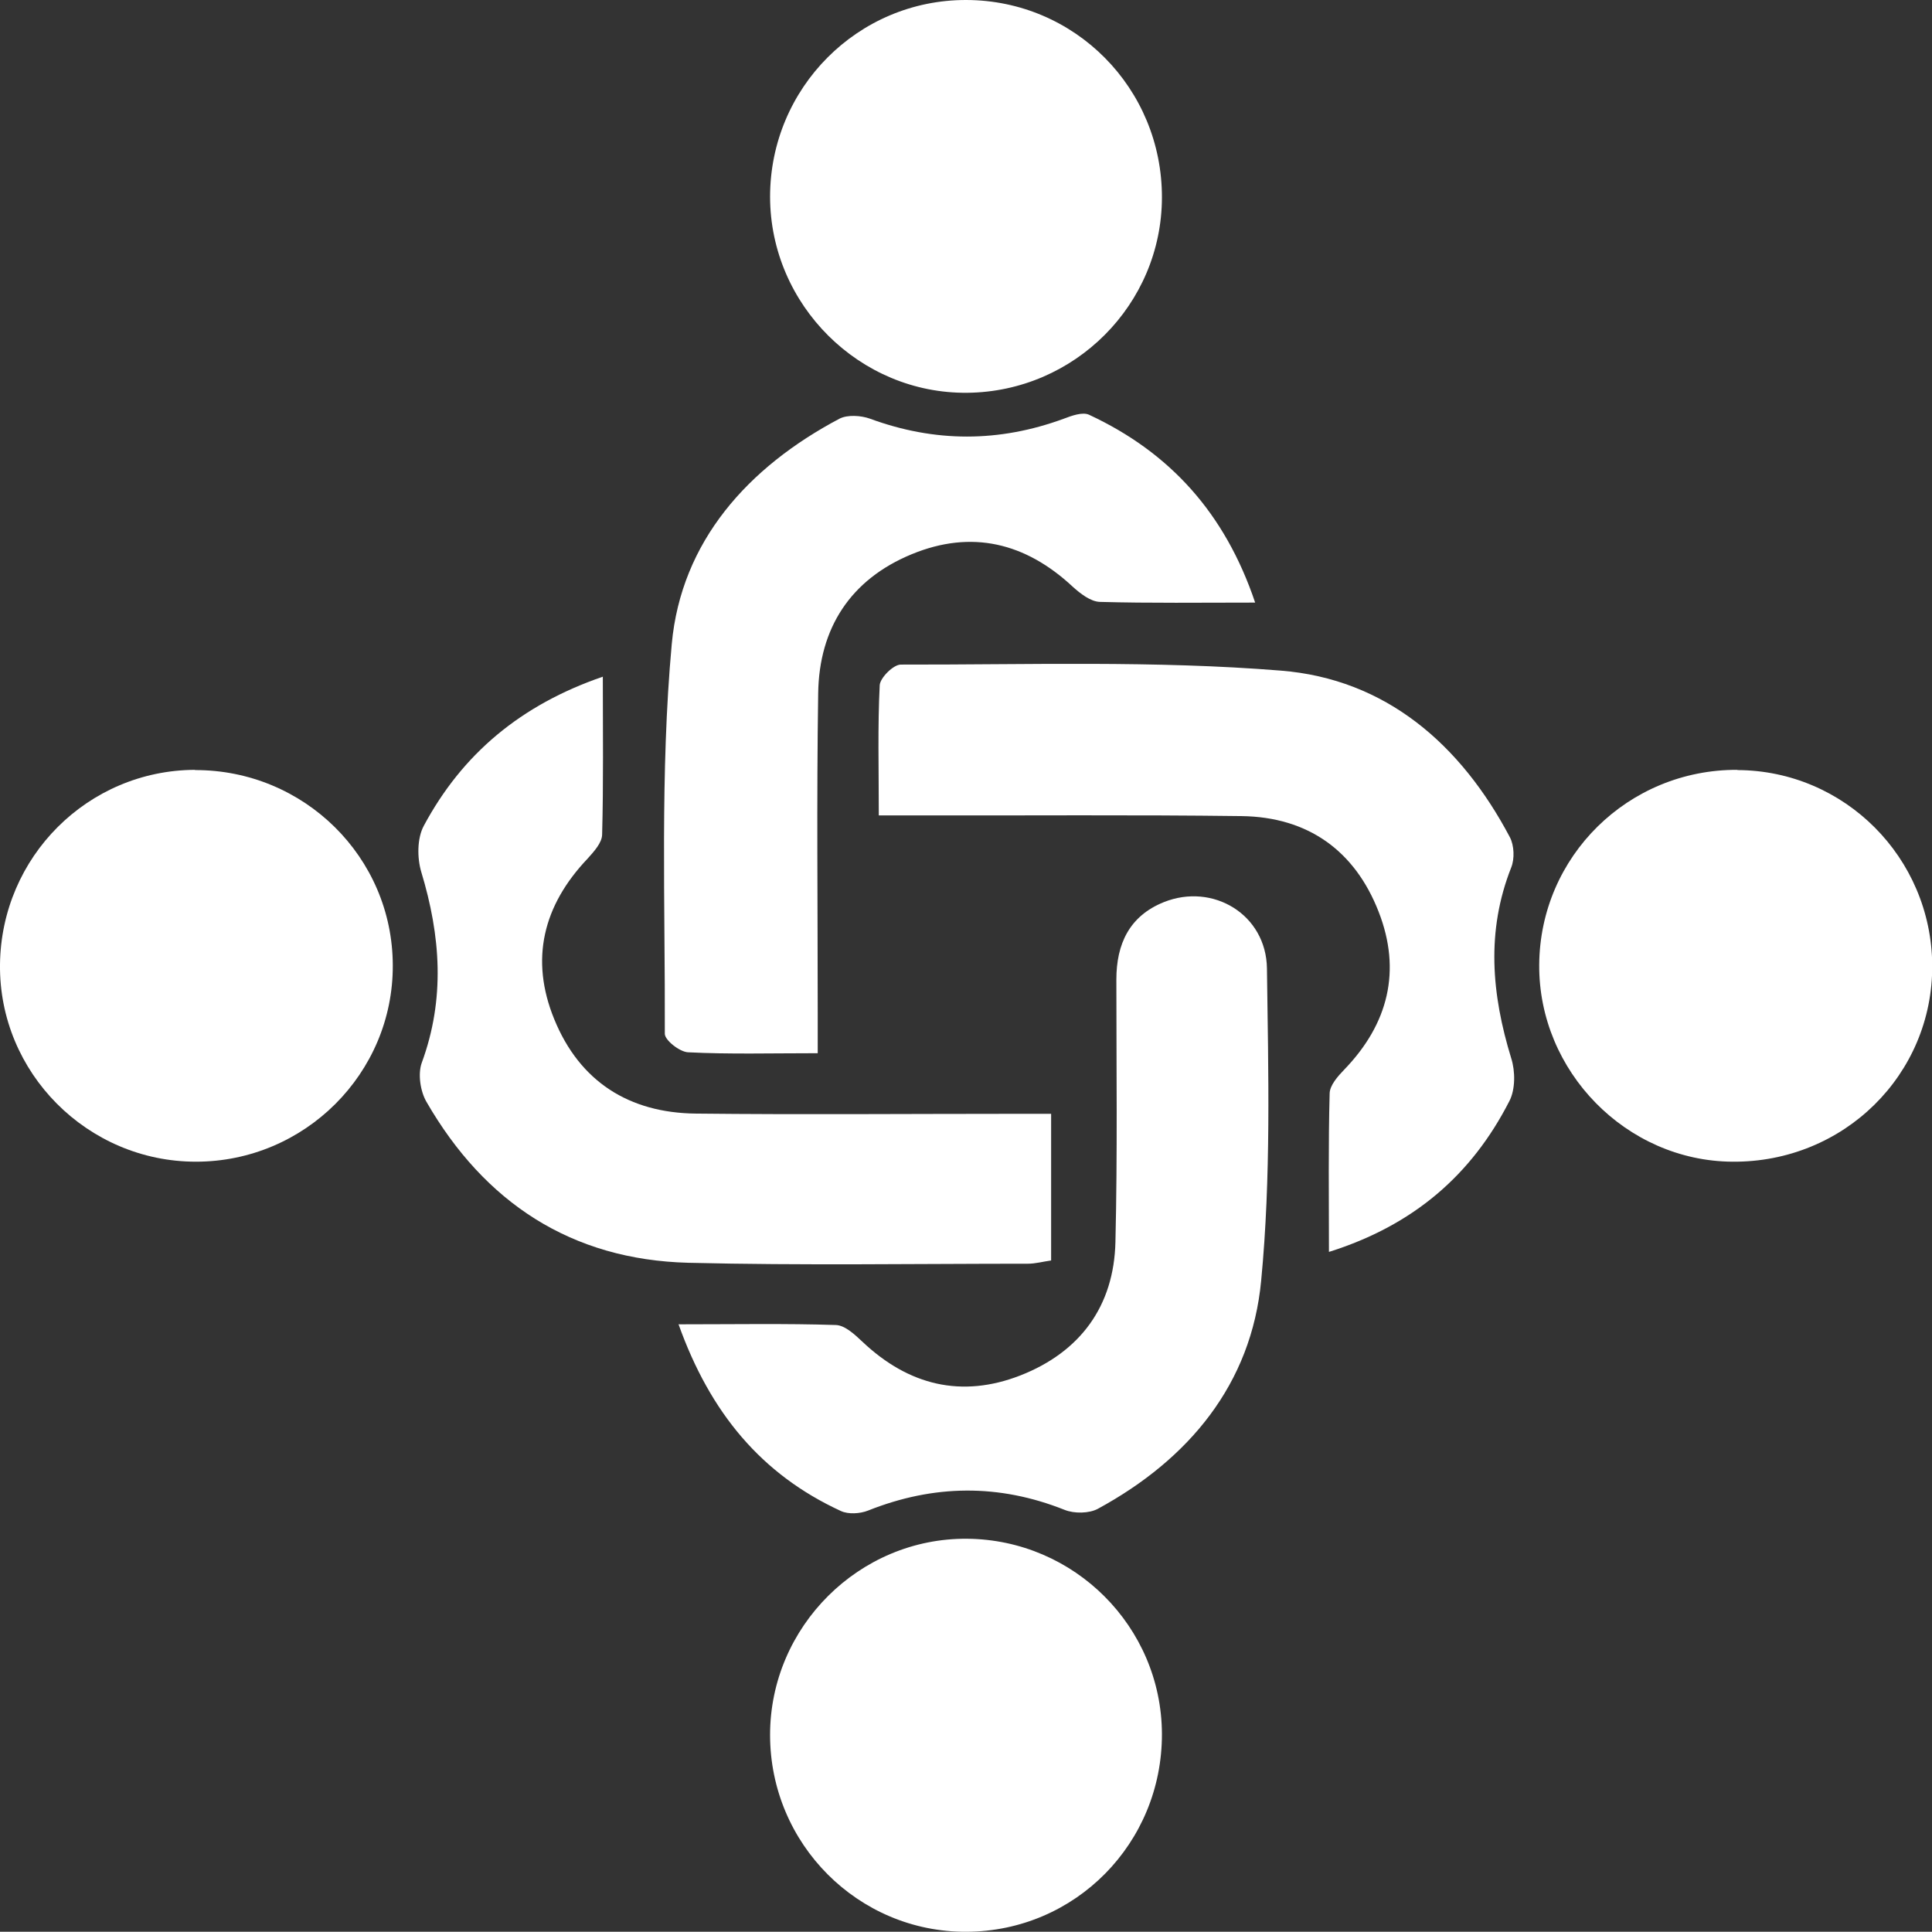<?xml version="1.0" encoding="UTF-8"?><svg id="Layer_2" xmlns="http://www.w3.org/2000/svg" viewBox="0 0 83.52 83.51"><rect x="0" y="0" width="83.52" height="83.51" fill="#333333" stroke="none"/><defs><style>.cls-1{fill:#fff;}</style></defs><g id="Layer_1-2"><g><path class="cls-1" d="M35.35,45.53c-2.03,0-3.82,.05-5.61-.04-.36-.02-1-.52-1-.8,.02-5.62-.21-11.27,.3-16.85,.41-4.44,3.3-7.65,7.25-9.74,.35-.18,.93-.14,1.32,0,2.8,1.03,5.58,1.03,8.38,0,.34-.13,.81-.3,1.09-.17,3.5,1.63,5.88,4.26,7.18,8.12-2.37,0-4.54,.03-6.71-.03-.4-.01-.85-.36-1.18-.66-2.04-1.9-4.37-2.47-6.96-1.4-2.64,1.09-4,3.19-4.04,6.01-.07,4.6-.02,9.21-.02,13.82,0,.52,0,1.04,0,1.74Z"/><path class="cls-1" d="M37.99,35.25c0-2.05-.05-3.84,.04-5.63,.02-.32,.59-.89,.91-.89,5.47,.01,10.97-.18,16.42,.26,4.55,.36,7.79,3.19,9.91,7.2,.19,.36,.21,.94,.06,1.31-1.09,2.76-.85,5.48,0,8.25,.18,.56,.18,1.35-.08,1.85-1.63,3.19-4.14,5.37-7.8,6.52,0-2.41-.03-4.63,.03-6.84,0-.36,.36-.76,.64-1.05,1.9-1.97,2.47-4.27,1.48-6.81-1.03-2.65-3.06-4.1-5.92-4.14-4.65-.06-9.31-.02-13.97-.03-.52,0-1.04,0-1.74,0Z"/><path class="cls-1" d="M26.06,29.26c0,2.39,.03,4.6-.03,6.81,0,.36-.36,.75-.63,1.05-1.92,2.02-2.5,4.35-1.44,6.94,1.1,2.7,3.24,4.05,6.12,4.08,4.56,.05,9.11,.01,13.67,.01,.53,0,1.05,0,1.69,0v6.34c-.36,.05-.68,.14-1,.14-4.89,0-9.79,.08-14.68-.04-5.06-.13-8.81-2.6-11.32-6.95-.27-.46-.38-1.21-.21-1.69,1.02-2.77,.82-5.49-.02-8.26-.18-.61-.18-1.45,.11-1.99,1.66-3.1,4.19-5.23,7.75-6.45Z"/><path class="cls-1" d="M29.35,57.25c2.44,0,4.61-.04,6.78,.03,.4,.01,.83,.42,1.16,.73,1.99,1.88,4.28,2.44,6.82,1.45,2.58-1.01,4.05-2.99,4.11-5.78,.09-3.78,.04-7.56,.04-11.33,0-1.54,.56-2.75,2.05-3.35,2.12-.85,4.43,.53,4.46,2.87,.06,4.5,.18,9.03-.25,13.49-.42,4.47-3.12,7.72-7.05,9.86-.38,.21-1.03,.22-1.45,.05-2.84-1.13-5.65-1.1-8.49,.03-.35,.14-.86,.17-1.18,.02-3.43-1.58-5.65-4.24-7.02-8.08Z"/><path class="cls-1" d="M75.11,33.29c4.63,.02,8.38,3.78,8.42,8.43,.03,4.74-3.83,8.54-8.64,8.5-4.58-.03-8.38-3.9-8.35-8.51,.03-4.69,3.85-8.45,8.57-8.43Z"/><path class="cls-1" d="M33.29,8.51C33.29,3.8,37.09-.01,41.77,0c4.7,.01,8.47,3.82,8.46,8.54-.01,4.62-3.77,8.39-8.41,8.44-4.65,.05-8.52-3.79-8.53-8.47Z"/><path class="cls-1" d="M8.43,33.29c4.71-.01,8.54,3.76,8.55,8.44,.02,4.67-3.81,8.49-8.51,8.49C3.78,50.22-.05,46.37,0,41.7c.05-4.66,3.8-8.4,8.43-8.42Z"/><path class="cls-1" d="M50.23,74.96c.01,4.72-3.74,8.53-8.45,8.55-4.68,.02-8.49-3.8-8.49-8.51,0-4.68,3.86-8.52,8.52-8.48,4.64,.04,8.4,3.81,8.42,8.43Z"/></g></g></svg>